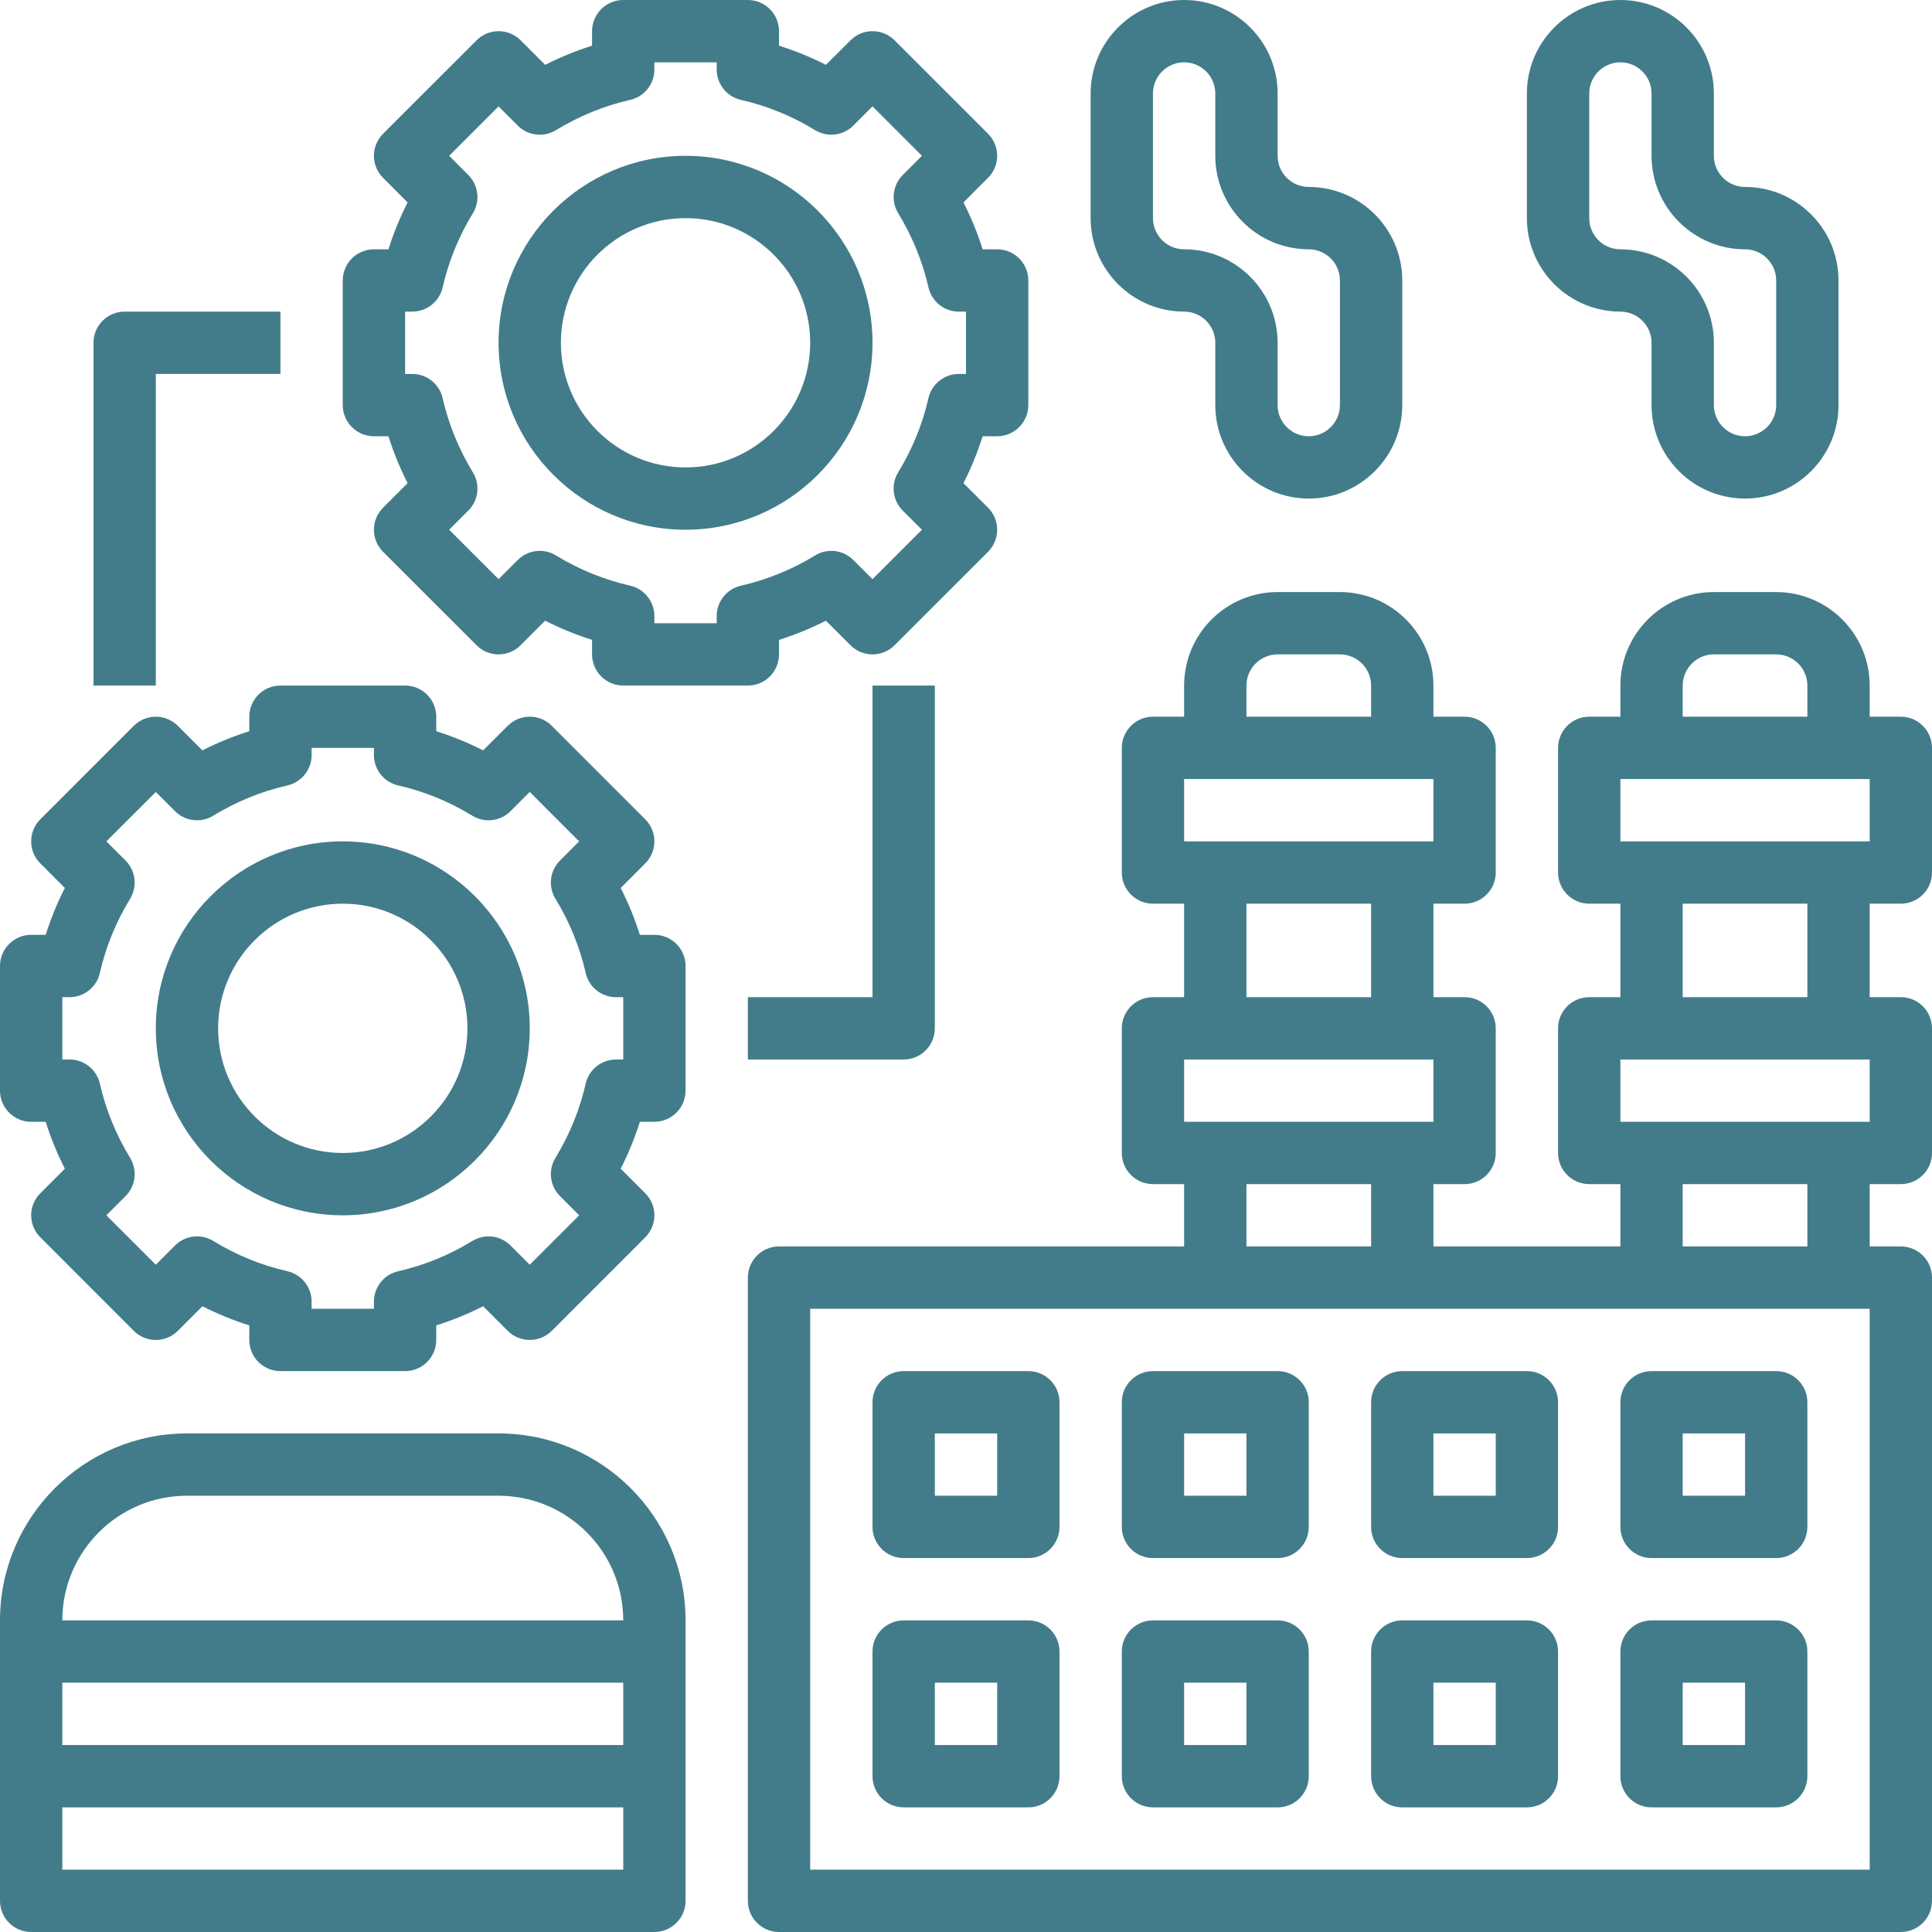<svg width="51" height="51" viewBox="0 0 51 51" fill="none" xmlns="http://www.w3.org/2000/svg">
<g clip-path="url(#clip0)">
<path d="M13.161 37.839H4.935C2.213 37.839 0 40.052 0 42.774V50.177C0 50.632 0.369 51 0.823 51H17.274C17.728 51 18.097 50.632 18.097 50.177V42.774C18.097 40.052 15.883 37.839 13.161 37.839ZM4.935 39.484H13.161C14.976 39.484 16.452 40.959 16.452 42.774H1.645C1.645 40.959 3.121 39.484 4.935 39.484ZM16.452 44.419V46.064H1.645V44.419H16.452ZM1.645 49.355V47.71H16.452V49.355H1.645Z" fill="#427C8A"/>
<path d="M42.774 8.226C43.227 8.226 43.597 8.595 43.597 9.048V10.694C43.597 12.054 44.704 13.161 46.065 13.161C47.425 13.161 48.532 12.054 48.532 10.694V7.403C48.532 6.043 47.425 4.935 46.065 4.935C45.611 4.935 45.242 4.566 45.242 4.113V2.468C45.242 1.107 44.135 0 42.774 0C41.414 0 40.306 1.107 40.306 2.468V5.758C40.306 7.118 41.414 8.226 42.774 8.226ZM41.952 2.468C41.952 2.015 42.321 1.645 42.774 1.645C43.227 1.645 43.597 2.015 43.597 2.468V4.113C43.597 5.473 44.704 6.581 46.065 6.581C46.517 6.581 46.887 6.95 46.887 7.403V10.694C46.887 11.147 46.517 11.516 46.065 11.516C45.611 11.516 45.242 11.147 45.242 10.694V9.048C45.242 7.688 44.135 6.581 42.774 6.581C42.321 6.581 41.952 6.211 41.952 5.758V2.468Z" fill="#427C8A"/>
<path d="M31.258 8.226C31.711 8.226 32.081 8.595 32.081 9.048V10.694C32.081 12.054 33.188 13.161 34.548 13.161C35.909 13.161 37.016 12.054 37.016 10.694V7.403C37.016 6.043 35.909 4.935 34.548 4.935C34.095 4.935 33.726 4.566 33.726 4.113V2.468C33.726 1.107 32.618 0 31.258 0C29.898 0 28.79 1.107 28.79 2.468V5.758C28.79 7.118 29.898 8.226 31.258 8.226ZM30.435 2.468C30.435 2.015 30.805 1.645 31.258 1.645C31.711 1.645 32.081 2.015 32.081 2.468V4.113C32.081 5.473 33.188 6.581 34.548 6.581C35.001 6.581 35.371 6.95 35.371 7.403V10.694C35.371 11.147 35.001 11.516 34.548 11.516C34.095 11.516 33.726 11.147 33.726 10.694V9.048C33.726 7.688 32.618 6.581 31.258 6.581C30.805 6.581 30.435 6.211 30.435 5.758V2.468Z" fill="#427C8A"/>
<path d="M50.177 23.855C50.631 23.855 51 23.486 51 23.032V19.742C51 19.288 50.631 18.919 50.177 18.919H49.355V18.097C49.355 16.736 48.248 15.629 46.887 15.629H45.242C43.882 15.629 42.774 16.736 42.774 18.097V18.919H41.952C41.498 18.919 41.129 19.288 41.129 19.742V23.032C41.129 23.486 41.498 23.855 41.952 23.855H42.774V26.323H41.952C41.498 26.323 41.129 26.69 41.129 27.145V30.435C41.129 30.89 41.498 31.258 41.952 31.258H42.774V32.903H37.839V31.258H38.661C39.115 31.258 39.484 30.89 39.484 30.435V27.145C39.484 26.69 39.115 26.323 38.661 26.323H37.839V23.855H38.661C39.115 23.855 39.484 23.486 39.484 23.032V19.742C39.484 19.288 39.115 18.919 38.661 18.919H37.839V18.097C37.839 16.736 36.731 15.629 35.371 15.629H33.726C32.365 15.629 31.258 16.736 31.258 18.097V18.919H30.436C29.982 18.919 29.613 19.288 29.613 19.742V23.032C29.613 23.486 29.982 23.855 30.436 23.855H31.258V26.323H30.436C29.982 26.323 29.613 26.69 29.613 27.145V30.435C29.613 30.89 29.982 31.258 30.436 31.258H31.258V32.903H20.564C20.111 32.903 19.742 33.271 19.742 33.726V50.177C19.742 50.632 20.111 51 20.564 51H50.177C50.631 51 51 50.632 51 50.177V33.726C51 33.271 50.631 32.903 50.177 32.903H49.355V31.258H50.177C50.631 31.258 51 30.89 51 30.435V27.145C51 26.69 50.631 26.323 50.177 26.323H49.355V23.855H50.177ZM44.419 18.097C44.419 17.644 44.789 17.274 45.242 17.274H46.887C47.34 17.274 47.71 17.644 47.71 18.097V18.919H44.419V18.097ZM42.774 20.564H49.355V22.21H42.774V20.564ZM32.903 18.097C32.903 17.644 33.273 17.274 33.726 17.274H35.371C35.824 17.274 36.194 17.644 36.194 18.097V18.919H32.903V18.097ZM31.258 20.564H37.839V22.21H31.258V20.564ZM32.903 23.855H36.194V26.323H32.903V23.855ZM31.258 27.968H37.839V29.613H31.258V27.968ZM32.903 31.258H36.194V32.903H32.903V31.258ZM49.355 49.355H21.387V34.548H49.355V49.355ZM47.71 32.903H44.419V31.258H47.71V32.903ZM49.355 29.613H42.774V27.968H49.355V29.613ZM47.71 26.323H44.419V23.855H47.71V26.323Z" fill="#427C8A"/>
<path d="M43.597 41.129H46.887C47.341 41.129 47.71 40.762 47.71 40.306V37.016C47.71 36.561 47.341 36.194 46.887 36.194H43.597C43.143 36.194 42.774 36.561 42.774 37.016V40.306C42.774 40.762 43.143 41.129 43.597 41.129ZM44.419 37.839H46.065V39.484H44.419V37.839Z" fill="#427C8A"/>
<path d="M43.597 47.71H46.887C47.341 47.71 47.71 47.342 47.71 46.887V43.597C47.71 43.142 47.341 42.774 46.887 42.774H43.597C43.143 42.774 42.774 43.142 42.774 43.597V46.887C42.774 47.342 43.143 47.71 43.597 47.71ZM44.419 44.419H46.065V46.065H44.419V44.419Z" fill="#427C8A"/>
<path d="M37.016 41.129H40.306C40.76 41.129 41.129 40.762 41.129 40.306V37.016C41.129 36.561 40.76 36.194 40.306 36.194H37.016C36.562 36.194 36.194 36.561 36.194 37.016V40.306C36.194 40.762 36.562 41.129 37.016 41.129ZM37.839 37.839H39.484V39.484H37.839V37.839Z" fill="#427C8A"/>
<path d="M37.016 47.71H40.306C40.76 47.71 41.129 47.342 41.129 46.887V43.597C41.129 43.142 40.76 42.774 40.306 42.774H37.016C36.562 42.774 36.194 43.142 36.194 43.597V46.887C36.194 47.342 36.562 47.71 37.016 47.71ZM37.839 44.419H39.484V46.065H37.839V44.419Z" fill="#427C8A"/>
<path d="M30.436 41.129H33.726C34.18 41.129 34.548 40.762 34.548 40.306V37.016C34.548 36.561 34.18 36.194 33.726 36.194H30.436C29.982 36.194 29.613 36.561 29.613 37.016V40.306C29.613 40.762 29.982 41.129 30.436 41.129ZM31.258 37.839H32.903V39.484H31.258V37.839Z" fill="#427C8A"/>
<path d="M30.436 47.71H33.726C34.18 47.71 34.548 47.342 34.548 46.887V43.597C34.548 43.142 34.18 42.774 33.726 42.774H30.436C29.982 42.774 29.613 43.142 29.613 43.597V46.887C29.613 47.342 29.982 47.71 30.436 47.71ZM31.258 44.419H32.903V46.065H31.258V44.419Z" fill="#427C8A"/>
<path d="M23.855 41.129H27.145C27.599 41.129 27.968 40.762 27.968 40.306V37.016C27.968 36.561 27.599 36.194 27.145 36.194H23.855C23.401 36.194 23.032 36.561 23.032 37.016V40.306C23.032 40.762 23.401 41.129 23.855 41.129ZM24.677 37.839H26.323V39.484H24.677V37.839Z" fill="#427C8A"/>
<path d="M23.855 47.71H27.145C27.599 47.71 27.968 47.342 27.968 46.887V43.597C27.968 43.142 27.599 42.774 27.145 42.774H23.855C23.401 42.774 23.032 43.142 23.032 43.597V46.887C23.032 47.342 23.401 47.71 23.855 47.71ZM24.677 44.419H26.323V46.065H24.677V44.419Z" fill="#427C8A"/>
<path d="M9.871 11.516H10.254C10.388 11.941 10.557 12.354 10.76 12.754L10.112 13.402C9.79 13.724 9.79 14.244 10.112 14.566L12.58 17.033C12.901 17.355 13.421 17.355 13.743 17.033L14.391 16.385C14.791 16.588 15.204 16.757 15.629 16.891V17.274C15.629 17.728 15.998 18.097 16.452 18.097H19.742C20.196 18.097 20.564 17.728 20.564 17.274V16.891C20.989 16.757 21.403 16.588 21.802 16.385L22.451 17.033C22.772 17.355 23.292 17.355 23.614 17.033L26.082 14.566C26.236 14.412 26.323 14.202 26.323 13.984C26.323 13.766 26.236 13.556 26.082 13.402L25.433 12.754C25.637 12.354 25.805 11.941 25.939 11.516H26.323C26.776 11.516 27.145 11.147 27.145 10.694V7.403C27.145 6.949 26.776 6.581 26.323 6.581H25.939C25.805 6.156 25.637 5.742 25.433 5.344L26.082 4.694C26.403 4.373 26.403 3.853 26.082 3.531L23.614 1.064C23.292 0.742 22.772 0.742 22.451 1.064L21.802 1.712C21.403 1.509 20.989 1.34 20.564 1.206V0.823C20.564 0.369 20.196 0 19.742 0H16.452C15.998 0 15.629 0.369 15.629 0.823V1.206C15.204 1.34 14.791 1.509 14.391 1.712L13.743 1.064C13.589 0.909 13.379 0.823 13.161 0.823C12.943 0.823 12.733 0.909 12.58 1.064L10.112 3.531C9.79 3.853 9.79 4.373 10.112 4.694L10.76 5.344C10.557 5.742 10.388 6.156 10.254 6.581H9.871C9.417 6.581 9.048 6.949 9.048 7.403V10.694C9.048 11.147 9.417 11.516 9.871 11.516ZM10.694 8.226H10.883C11.267 8.226 11.6 7.96 11.685 7.586C11.841 6.899 12.109 6.241 12.482 5.63C12.681 5.306 12.631 4.888 12.362 4.62L11.857 4.113L13.161 2.809L13.667 3.315C13.936 3.584 14.353 3.634 14.677 3.435C15.289 3.062 15.948 2.793 16.634 2.637C17.008 2.552 17.274 2.22 17.274 1.835V1.645H18.919V1.835C18.919 2.22 19.185 2.552 19.56 2.637C20.247 2.793 20.905 3.062 21.515 3.435C21.841 3.633 22.258 3.584 22.526 3.315L23.032 2.808L24.337 4.113L23.831 4.619C23.562 4.888 23.513 5.305 23.711 5.63C24.084 6.241 24.352 6.898 24.509 7.585C24.593 7.96 24.926 8.226 25.31 8.226H25.5V9.871H25.31C24.926 9.871 24.593 10.137 24.508 10.512C24.352 11.198 24.083 11.857 23.71 12.468C23.512 12.792 23.562 13.21 23.83 13.478L24.336 13.984L23.032 15.288L22.526 14.783C22.258 14.514 21.84 14.463 21.516 14.663C20.905 15.036 20.247 15.304 19.56 15.46C19.185 15.545 18.919 15.879 18.919 16.262V16.452H17.274V16.262C17.274 15.879 17.008 15.545 16.634 15.46C15.948 15.304 15.289 15.036 14.677 14.663C14.353 14.463 13.935 14.514 13.667 14.783L13.161 15.288L11.857 13.984L12.362 13.478C12.632 13.21 12.681 12.793 12.482 12.468C12.109 11.856 11.841 11.198 11.685 10.511C11.6 10.137 11.267 9.871 10.883 9.871H10.694V8.226Z" fill="#427C8A"/>
<path d="M18.097 13.984C20.819 13.984 23.032 11.77 23.032 9.048C23.032 6.326 20.819 4.113 18.097 4.113C15.375 4.113 13.161 6.326 13.161 9.048C13.161 11.77 15.375 13.984 18.097 13.984ZM18.097 5.758C19.912 5.758 21.387 7.234 21.387 9.048C21.387 10.863 19.912 12.339 18.097 12.339C16.282 12.339 14.806 10.863 14.806 9.048C14.806 7.234 16.282 5.758 18.097 5.758Z" fill="#427C8A"/>
<path d="M17.274 24.677H16.891C16.757 24.253 16.588 23.839 16.385 23.44L17.033 22.791C17.355 22.47 17.355 21.95 17.033 21.628L14.566 19.16C14.244 18.838 13.724 18.838 13.402 19.16L12.753 19.808C12.354 19.605 11.941 19.437 11.516 19.302V18.919C11.516 18.465 11.147 18.097 10.694 18.097H7.403C6.949 18.097 6.581 18.465 6.581 18.919V19.302C6.156 19.437 5.742 19.605 5.343 19.808L4.694 19.16C4.541 19.006 4.331 18.919 4.113 18.919C3.895 18.919 3.685 19.006 3.531 19.16L1.064 21.628C0.742 21.95 0.742 22.47 1.064 22.791L1.712 23.44C1.509 23.839 1.34 24.253 1.206 24.677H0.823C0.369 24.677 0 25.046 0 25.5V28.79C0 29.245 0.369 29.613 0.823 29.613H1.206C1.34 30.038 1.509 30.452 1.712 30.851L1.064 31.499C0.742 31.821 0.742 32.34 1.064 32.662L3.531 35.13C3.853 35.452 4.373 35.452 4.694 35.13L5.344 34.482C5.742 34.684 6.156 34.853 6.581 34.987V35.371C6.581 35.826 6.949 36.194 7.403 36.194H10.694C11.147 36.194 11.516 35.826 11.516 35.371V34.987C11.941 34.853 12.354 34.684 12.754 34.482L13.402 35.13C13.556 35.285 13.766 35.371 13.984 35.371C14.202 35.371 14.412 35.285 14.566 35.13L17.033 32.662C17.355 32.34 17.355 31.821 17.033 31.499L16.385 30.851C16.588 30.452 16.757 30.038 16.891 29.613H17.274C17.728 29.613 18.097 29.245 18.097 28.79V25.5C18.097 25.046 17.728 24.677 17.274 24.677ZM16.452 27.968H16.262C15.879 27.968 15.545 28.233 15.46 28.608C15.304 29.295 15.035 29.954 14.663 30.564C14.464 30.889 14.514 31.306 14.783 31.575L15.288 32.081L13.984 33.385L13.478 32.879C13.21 32.61 12.793 32.561 12.468 32.759C11.857 33.133 11.198 33.401 10.511 33.558C10.137 33.642 9.871 33.975 9.871 34.359V34.548H8.226V34.359C8.226 33.975 7.96 33.643 7.586 33.557C6.899 33.401 6.24 33.132 5.63 32.758C5.306 32.561 4.888 32.609 4.619 32.879L4.113 33.385L2.808 32.081L3.314 31.575C3.583 31.307 3.633 30.889 3.434 30.564C3.062 29.953 2.793 29.295 2.637 28.608C2.552 28.233 2.22 27.968 1.835 27.968H1.645V26.323H1.834C2.218 26.323 2.552 26.057 2.636 25.683C2.793 24.996 3.061 24.337 3.434 23.727C3.633 23.402 3.582 22.985 3.314 22.716L2.808 22.21L4.113 20.906L4.619 21.412C4.887 21.681 5.306 21.732 5.629 21.532C6.241 21.159 6.899 20.89 7.585 20.734C7.96 20.649 8.226 20.316 8.226 19.932V19.742H9.871V19.932C9.871 20.316 10.137 20.649 10.512 20.734C11.198 20.889 11.857 21.159 12.467 21.532C12.793 21.731 13.209 21.681 13.478 21.412L13.984 20.905L15.288 22.21L14.783 22.716C14.514 22.984 14.464 23.402 14.663 23.727C15.036 24.337 15.304 24.995 15.46 25.682C15.544 26.057 15.877 26.323 16.262 26.323H16.452V27.968Z" fill="#427C8A"/>
<path d="M9.048 22.21C6.326 22.21 4.113 24.423 4.113 27.145C4.113 29.867 6.326 32.081 9.048 32.081C11.77 32.081 13.984 29.867 13.984 27.145C13.984 24.423 11.77 22.21 9.048 22.21ZM9.048 30.436C7.234 30.436 5.758 28.96 5.758 27.145C5.758 25.331 7.234 23.855 9.048 23.855C10.863 23.855 12.339 25.331 12.339 27.145C12.339 28.96 10.863 30.436 9.048 30.436Z" fill="#427C8A"/>
<path d="M23.032 26.323H19.742V27.968H23.855C24.309 27.968 24.677 27.6 24.677 27.145V18.097H23.032V26.323Z" fill="#427C8A"/>
<path d="M4.113 9.871H7.403V8.226H3.29C2.836 8.226 2.468 8.595 2.468 9.048V18.097H4.113V9.871Z" fill="#427C8A"/>
</g>
<defs>
<clipPath id="clip0">
<rect width="51" height="51" fill="white"/>
</clipPath>
</defs>
</svg>
